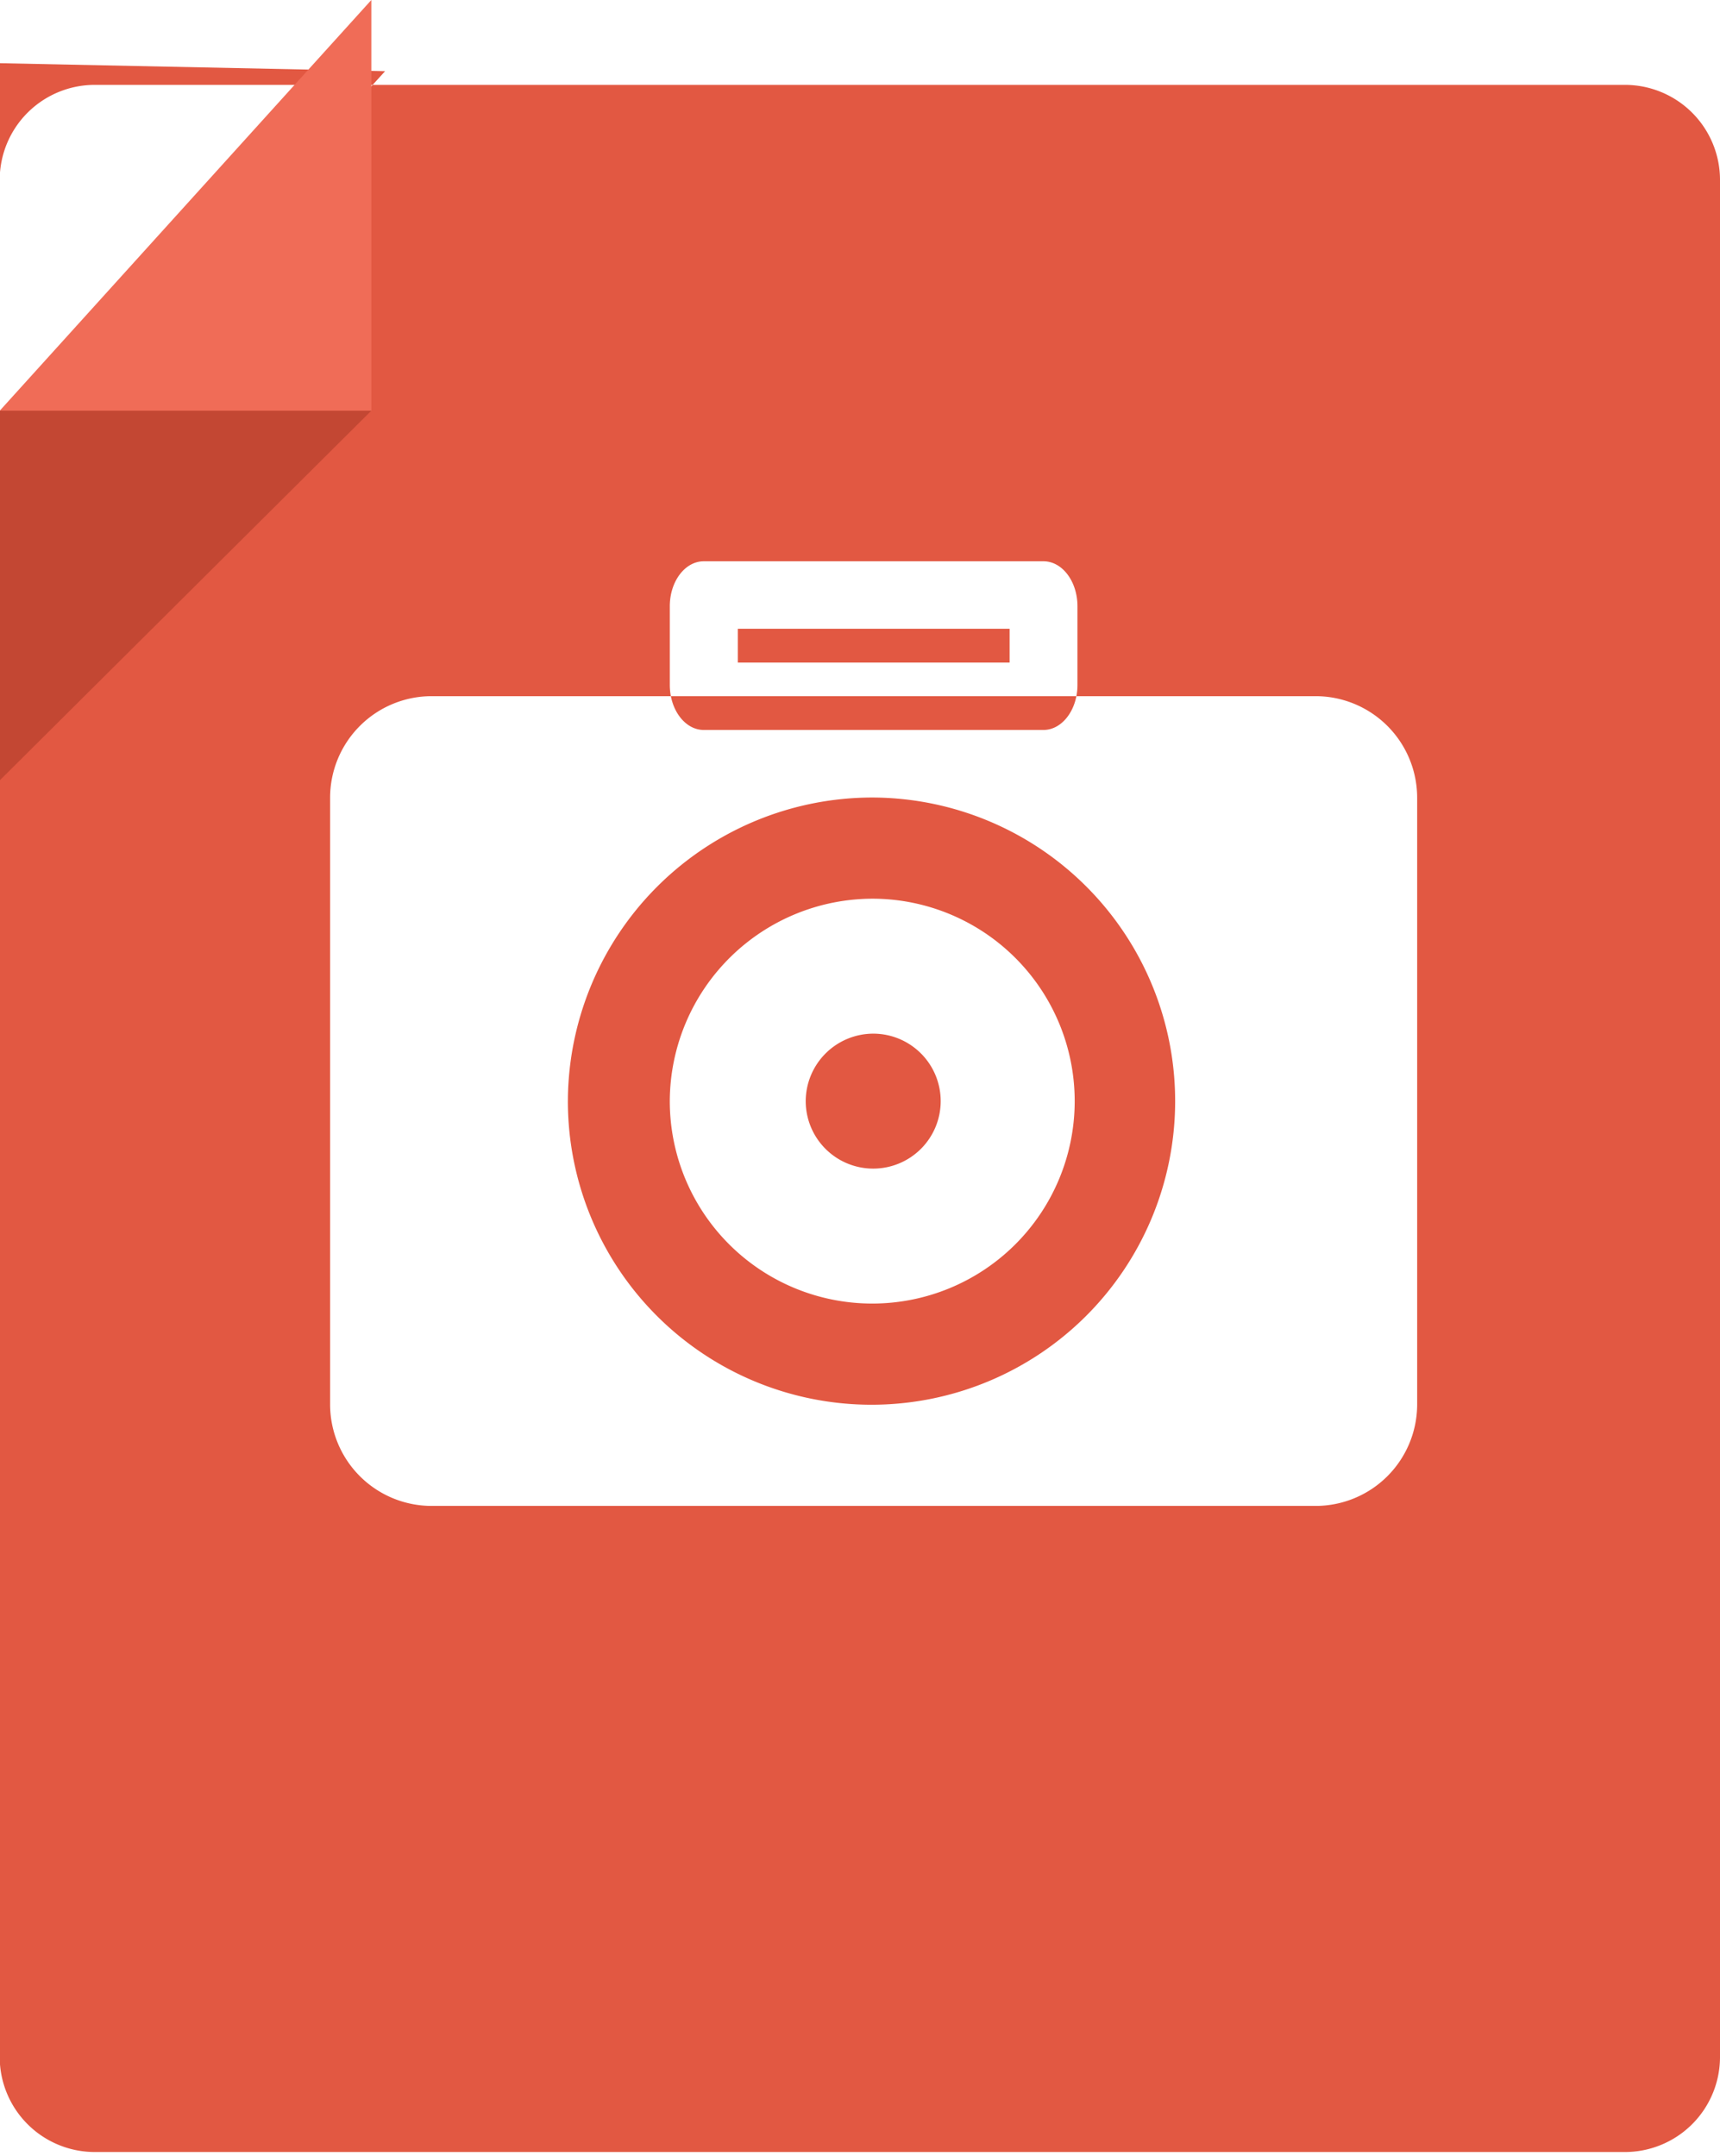 <svg id="Camera" xmlns="http://www.w3.org/2000/svg" xmlns:xlink="http://www.w3.org/1999/xlink" width="101.312" height="127" viewBox="0 0 101.312 127">
  <defs>
    <style>
      .cls-1 {
        fill: #e25842;
        filter: url(#filter);
      }

      .cls-1, .cls-2, .cls-3, .cls-4 {
        fill-rule: evenodd;
      }

      .cls-2 {
        fill: #f06c57;
      }

      .cls-3 {
        fill: #c34733;
      }

      .cls-4 {
        fill: #fff;
      }
    </style>
    <filter id="filter" x="665.688" y="964" width="101.312" height="127" filterUnits="userSpaceOnUse">
      <feOffset result="offset" dy="5" in="SourceAlpha"/>
      <feGaussianBlur result="blur"/>
      <feFlood result="flood" flood-color="#b1220a" flood-opacity="0.75"/>
      <feComposite result="composite" operator="in" in2="blur"/>
      <feBlend result="blend" in="SourceGraphic"/>
    </filter>
  </defs>
  <path id="Rounded_Rectangle_14" data-name="Rounded Rectangle 14" class="cls-1" d="M671.3,964h90.068A5.6,5.6,0,0,1,767,969.576V1080.2a5.6,5.6,0,0,1-5.629,5.57H671.3a5.6,5.6,0,0,1-5.629-5.57V969.576A5.6,5.6,0,0,1,671.3,964Zm-21.841-1.613,16.212,25.806,22.7-25" transform="translate(-665.688 -964)"/>
  <path class="cls-2" d="M665.674,988.193h21.887V964Z" transform="translate(-665.688 -964)"/>
  <path class="cls-3" d="M687.561,988.193l-21.887,21.777V988.193h21.887Z" transform="translate(-665.688 -964)"/>
  <path id="camera-2" data-name="camera" class="cls-4" d="M691.132,1005.01h52.03a5.985,5.985,0,0,1,6,5.97v35.77a5.983,5.983,0,0,1-6,5.96h-52.03a5.983,5.983,0,0,1-6-5.96v-35.77A5.985,5.985,0,0,1,691.132,1005.01Zm16.009-7.946h20.012c1.105,0,2,1.186,2,2.65v4.636c0,1.46-.9,2.65-2,2.65H707.141c-1.105,0-2-1.19-2-2.65v-4.636C705.14,998.25,706.036,997.064,707.141,997.064Zm10.006,13.916a17.885,17.885,0,1,1-18.01,17.88A17.943,17.943,0,0,1,717.147,1010.98Zm0,5.96a11.925,11.925,0,1,1-12.007,11.92A11.966,11.966,0,0,1,717.147,1016.94Zm0,7.95a3.975,3.975,0,1,1-4,3.97A3.987,3.987,0,0,1,717.147,1024.89Zm-8-23.85h16.01v1.99h-16.01v-1.99Z" transform="translate(-665.688 -964)"/>
</svg>
